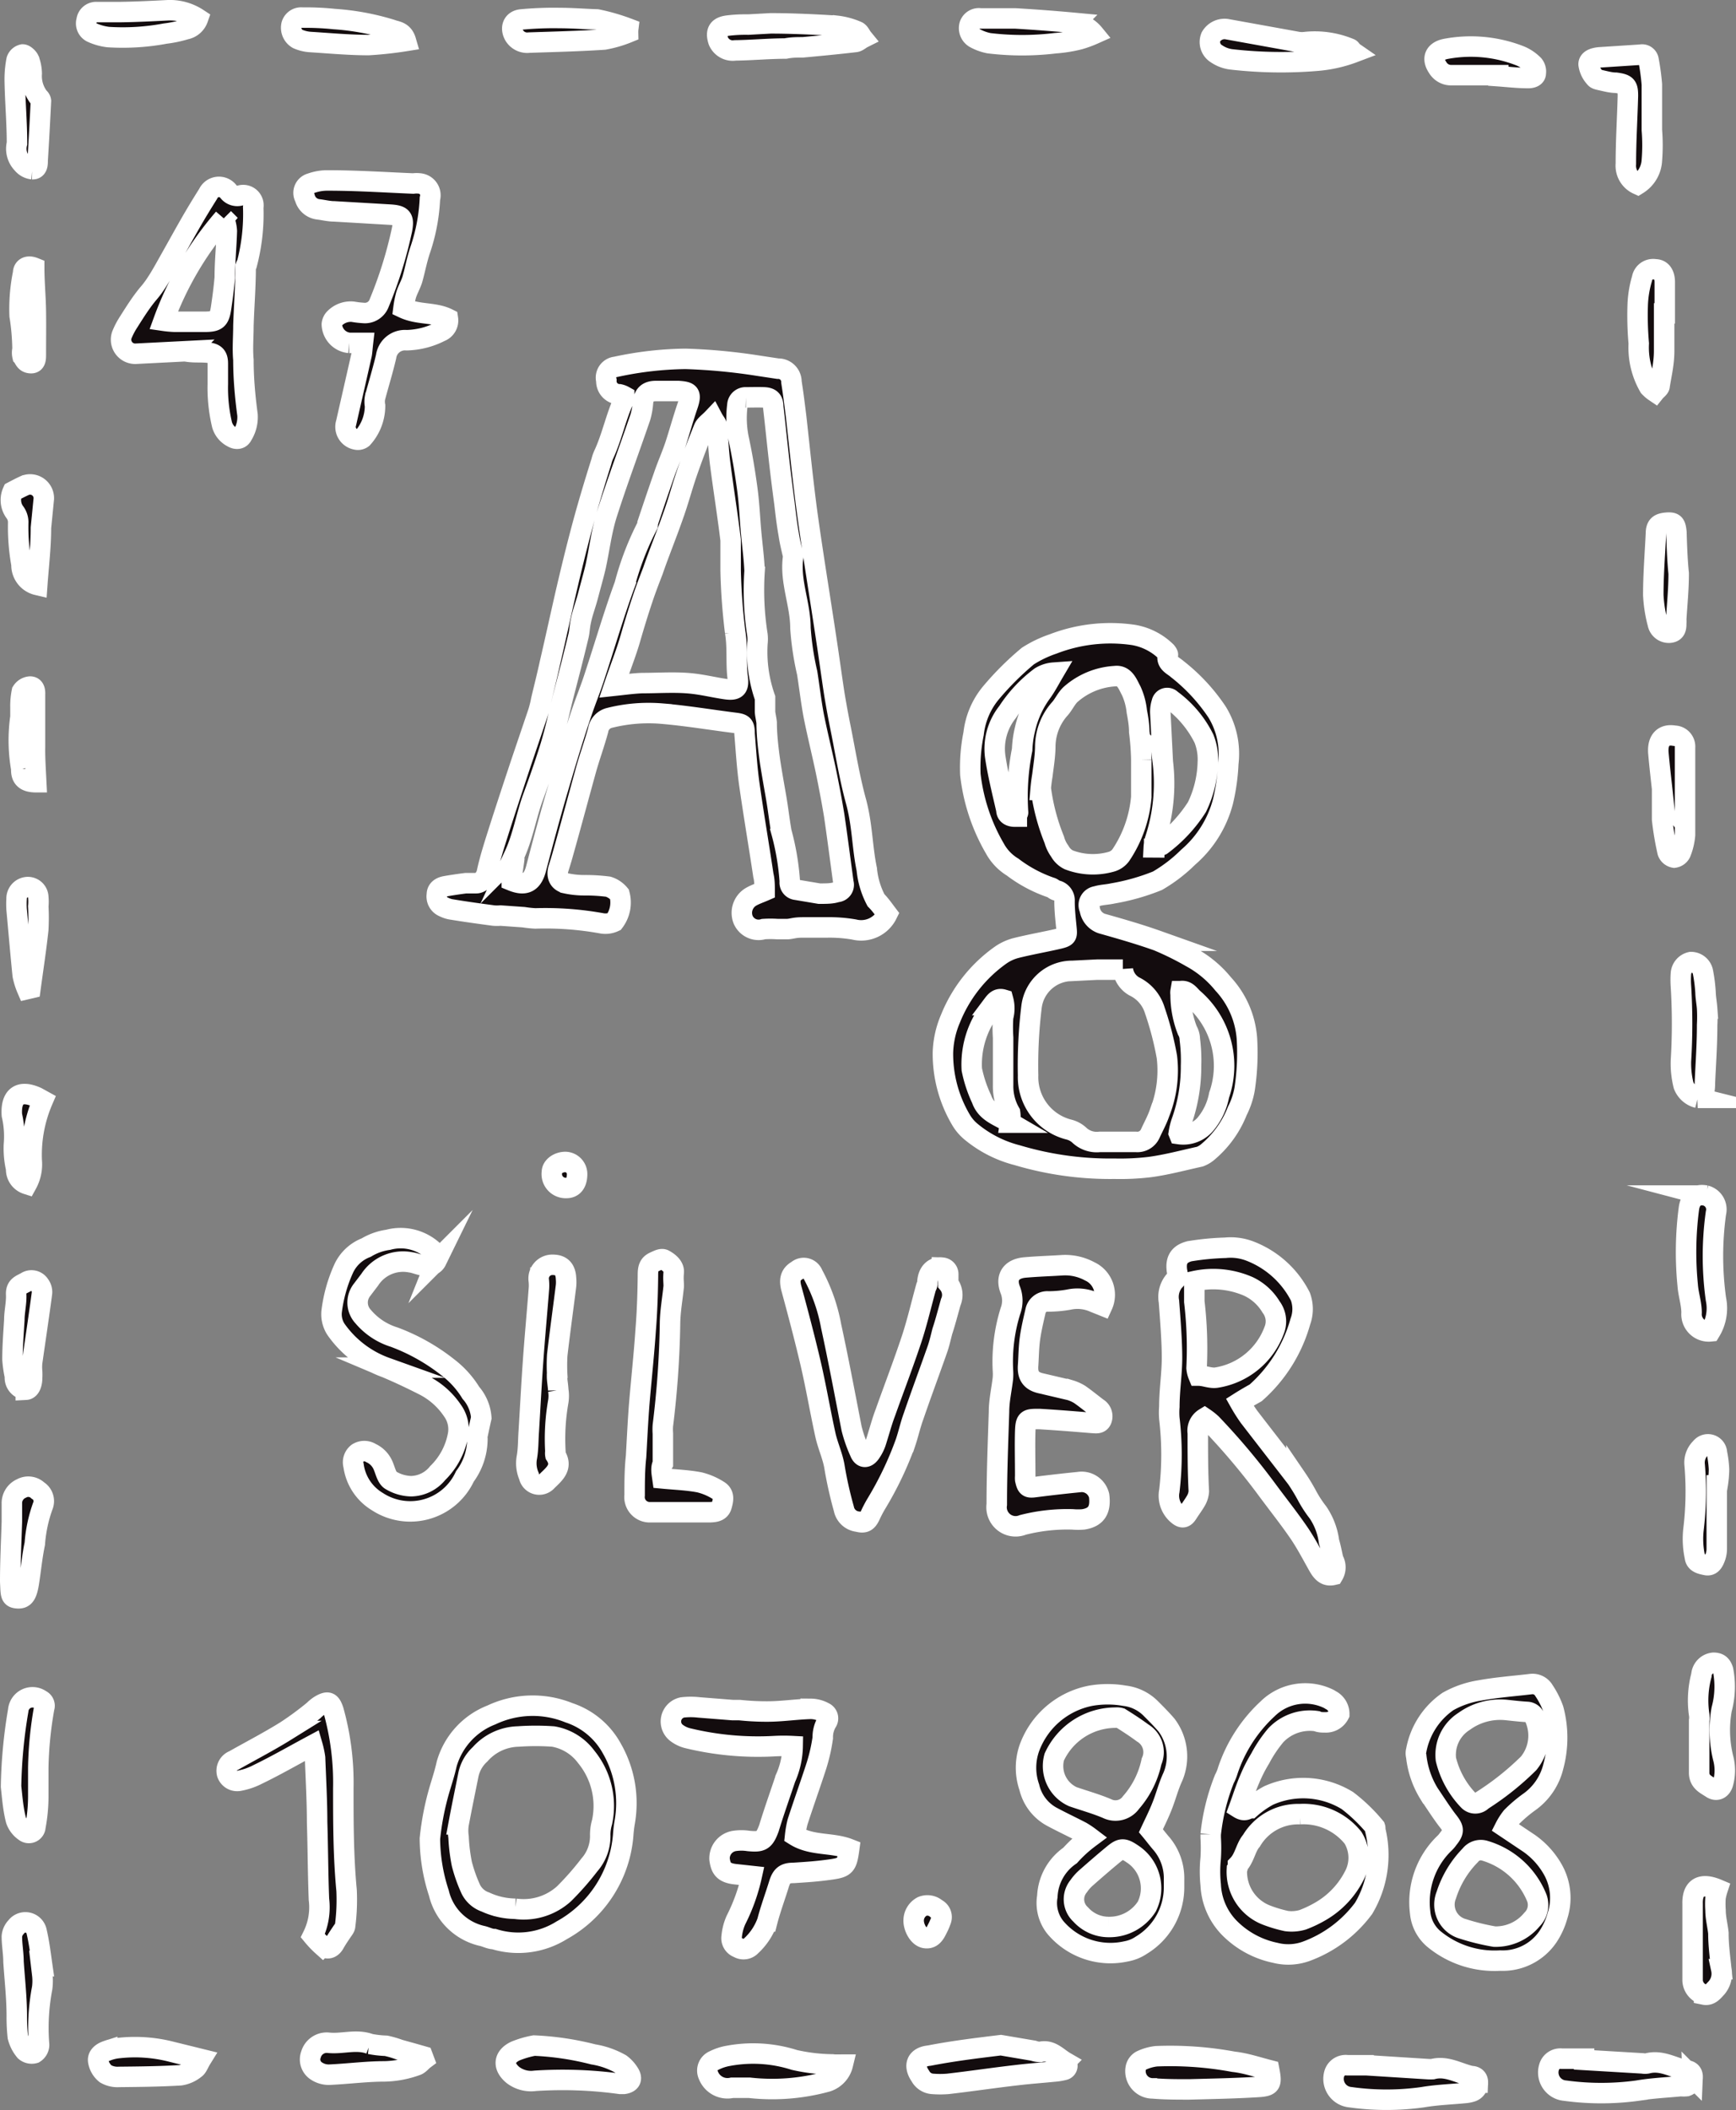 <svg xmlns="http://www.w3.org/2000/svg" xmlns:xlink="http://www.w3.org/1999/xlink" viewBox="0 0 84.8 103.03"><rect x="0" y="0" width="84.8" height="103.03" fill="#808080" stroke="none"/><defs><style>.cls-1,.cls-10,.cls-11,.cls-12,.cls-13,.cls-14,.cls-15,.cls-16,.cls-17,.cls-18,.cls-19,.cls-2,.cls-20,.cls-21,.cls-22,.cls-23,.cls-24,.cls-25,.cls-26,.cls-27,.cls-28,.cls-29,.cls-3,.cls-30,.cls-31,.cls-32,.cls-33,.cls-34,.cls-35,.cls-36,.cls-37,.cls-38,.cls-39,.cls-4,.cls-40,.cls-41,.cls-42,.cls-43,.cls-44,.cls-45,.cls-46,.cls-47,.cls-48,.cls-49,.cls-5,.cls-50,.cls-51,.cls-52,.cls-6,.cls-7,.cls-8,.cls-9{stroke:#fff;stroke-miterlimit:10;}.cls-1{fill:url(#Ñóïåðìÿãêàÿ_åðíàÿ_âèíüåòêà);}.cls-2{fill:url(#Ñóïåðìÿãêàÿ_åðíàÿ_âèíüåòêà-2);}.cls-3{fill:url(#Ñóïåðìÿãêàÿ_åðíàÿ_âèíüåòêà-3);}.cls-4{fill:url(#Ñóïåðìÿãêàÿ_åðíàÿ_âèíüåòêà-4);}.cls-5{fill:url(#Ñóïåðìÿãêàÿ_åðíàÿ_âèíüåòêà-5);}.cls-6{fill:url(#Ñóïåðìÿãêàÿ_åðíàÿ_âèíüåòêà-6);}.cls-7{fill:url(#Ñóïåðìÿãêàÿ_åðíàÿ_âèíüåòêà-7);}.cls-8{fill:url(#Ñóïåðìÿãêàÿ_åðíàÿ_âèíüåòêà-8);}.cls-9{fill:url(#Ñóïåðìÿãêàÿ_åðíàÿ_âèíüåòêà-9);}.cls-10{fill:url(#Ñóïåðìÿãêàÿ_åðíàÿ_âèíüåòêà-10);}.cls-11{fill:url(#Ñóïåðìÿãêàÿ_åðíàÿ_âèíüåòêà-11);}.cls-12{fill:url(#Ñóïåðìÿãêàÿ_åðíàÿ_âèíüåòêà-12);}.cls-13{fill:url(#Ñóïåðìÿãêàÿ_åðíàÿ_âèíüåòêà-13);}.cls-14{fill:url(#Ñóïåðìÿãêàÿ_åðíàÿ_âèíüåòêà-14);}.cls-15{fill:url(#Ñóïåðìÿãêàÿ_åðíàÿ_âèíüåòêà-15);}.cls-16{fill:url(#Ñóïåðìÿãêàÿ_åðíàÿ_âèíüåòêà-16);}.cls-17{fill:url(#Ñóïåðìÿãêàÿ_åðíàÿ_âèíüåòêà-17);}.cls-18{fill:url(#Ñóïåðìÿãêàÿ_åðíàÿ_âèíüåòêà-18);}.cls-19{fill:url(#Ñóïåðìÿãêàÿ_åðíàÿ_âèíüåòêà-19);}.cls-20{fill:url(#Ñóïåðìÿãêàÿ_åðíàÿ_âèíüåòêà-20);}.cls-21{fill:url(#Ñóïåðìÿãêàÿ_åðíàÿ_âèíüåòêà-21);}.cls-22{fill:url(#Ñóïåðìÿãêàÿ_åðíàÿ_âèíüåòêà-22);}.cls-23{fill:url(#Ñóïåðìÿãêàÿ_åðíàÿ_âèíüåòêà-23);}.cls-24{fill:url(#Ñóïåðìÿãêàÿ_åðíàÿ_âèíüåòêà-24);}.cls-25{fill:url(#Ñóïåðìÿãêàÿ_åðíàÿ_âèíüåòêà-25);}.cls-26{fill:url(#Ñóïåðìÿãêàÿ_åðíàÿ_âèíüåòêà-26);}.cls-27{fill:url(#Ñóïåðìÿãêàÿ_åðíàÿ_âèíüåòêà-27);}.cls-28{fill:url(#Ñóïåðìÿãêàÿ_åðíàÿ_âèíüåòêà-28);}.cls-29{fill:url(#Ñóïåðìÿãêàÿ_åðíàÿ_âèíüåòêà-29);}.cls-30{fill:url(#Ñóïåðìÿãêàÿ_åðíàÿ_âèíüåòêà-30);}.cls-31{fill:url(#Ñóïåðìÿãêàÿ_åðíàÿ_âèíüåòêà-31);}.cls-32{fill:url(#Ñóïåðìÿãêàÿ_åðíàÿ_âèíüåòêà-32);}.cls-33{fill:url(#Ñóïåðìÿãêàÿ_åðíàÿ_âèíüåòêà-33);}.cls-34{fill:url(#Ñóïåðìÿãêàÿ_åðíàÿ_âèíüåòêà-34);}.cls-35{fill:url(#Ñóïåðìÿãêàÿ_åðíàÿ_âèíüåòêà-35);}.cls-36{fill:url(#Ñóïåðìÿãêàÿ_åðíàÿ_âèíüåòêà-36);}.cls-37{fill:url(#Ñóïåðìÿãêàÿ_åðíàÿ_âèíüåòêà-37);}.cls-38{fill:url(#Ñóïåðìÿãêàÿ_åðíàÿ_âèíüåòêà-38);}.cls-39{fill:url(#Ñóïåðìÿãêàÿ_åðíàÿ_âèíüåòêà-39);}.cls-40{fill:url(#Ñóïåðìÿãêàÿ_åðíàÿ_âèíüåòêà-40);}.cls-41{fill:url(#Ñóïåðìÿãêàÿ_åðíàÿ_âèíüåòêà-41);}.cls-42{fill:url(#Ñóïåðìÿãêàÿ_åðíàÿ_âèíüåòêà-42);}.cls-43{fill:url(#Ñóïåðìÿãêàÿ_åðíàÿ_âèíüåòêà-43);}.cls-44{fill:url(#Ñóïåðìÿãêàÿ_åðíàÿ_âèíüåòêà-44);}.cls-45{fill:url(#Ñóïåðìÿãêàÿ_åðíàÿ_âèíüåòêà-45);}.cls-46{fill:url(#Ñóïåðìÿãêàÿ_åðíàÿ_âèíüåòêà-46);}.cls-47{fill:url(#Ñóïåðìÿãêàÿ_åðíàÿ_âèíüåòêà-47);}.cls-48{fill:url(#Ñóïåðìÿãêàÿ_åðíàÿ_âèíüåòêà-48);}.cls-49{fill:url(#Ñóïåðìÿãêàÿ_åðíàÿ_âèíüåòêà-49);}.cls-50{fill:url(#Ñóïåðìÿãêàÿ_åðíàÿ_âèíüåòêà-50);}.cls-51{fill:url(#Ñóïåðìÿãêàÿ_åðíàÿ_âèíüåòêà-51);}.cls-52{fill:url(#Ñóïåðìÿãêàÿ_åðíàÿ_âèíüåòêà-52);}</style><radialGradient id="Ñóïåðìÿãêàÿ_åðíàÿ_âèíüåòêà" cx="32.36" cy="31.51" r="12.56" gradientUnits="userSpaceOnUse"><stop offset="0.57" stop-color="#130c0e"/><stop offset="0.8" stop-color="#130c0e"/><stop offset="1" stop-color="#130c0e"/></radialGradient><radialGradient id="Ñóïåðìÿãêàÿ_åðíàÿ_âèíüåòêà-2" cx="53.49" cy="44.02" r="10.63" xlink:href="#Ñóïåðìÿãêàÿ_åðíàÿ_âèíüåòêà"/><radialGradient id="Ñóïåðìÿãêàÿ_åðíàÿ_âèíüåòêà-3" cx="61.13" cy="68.9" r="6.34" xlink:href="#Ñóïåðìÿãêàÿ_åðíàÿ_âèíüåòêà"/><radialGradient id="Ñóïåðìÿãêàÿ_åðíàÿ_âèíüåòêà-4" cx="72.7" cy="88.94" r="5.36" xlink:href="#Ñóïåðìÿãêàÿ_åðíàÿ_âèíüåòêà"/><radialGradient id="Ñóïåðìÿãêàÿ_åðíàÿ_âèíüåòêà-5" cx="53.78" cy="89.01" r="5.16" xlink:href="#Ñóïåðìÿãêàÿ_åðíàÿ_âèíüåòêà"/><radialGradient id="Ñóïåðìÿãêàÿ_åðíàÿ_âèíüåòêà-6" cx="63.21" cy="89.01" r="5.36" xlink:href="#Ñóïåðìÿãêàÿ_åðíàÿ_âèíüåòêà"/><radialGradient id="Ñóïåðìÿãêàÿ_åðíàÿ_âèíüåòêà-7" cx="25.79" cy="89.06" r="5.31" xlink:href="#Ñóïåðìÿãêàÿ_åðíàÿ_âèíüåòêà"/><radialGradient id="Ñóïåðìÿãêàÿ_åðíàÿ_âèíüåòêà-8" cx="37.09" cy="89.24" r="5.18" xlink:href="#Ñóïåðìÿãêàÿ_åðíàÿ_âèíüåòêà"/><radialGradient id="Ñóïåðìÿãêàÿ_åðíàÿ_âèíüåòêà-9" cx="51.31" cy="68.15" r="4.86" xlink:href="#Ñóïåðìÿãêàÿ_åðíàÿ_âèíüåòêà"/><radialGradient id="Ñóïåðìÿãêàÿ_åðíàÿ_âèíüåòêà-10" cx="42.59" cy="68.09" r="5.21" xlink:href="#Ñóïåðìÿãêàÿ_åðíàÿ_âèíüåòêà"/><radialGradient id="Ñóïåðìÿãêàÿ_åðíàÿ_âèíüåòêà-11" cx="19.82" cy="67.15" r="5.38" xlink:href="#Ñóïåðìÿãêàÿ_åðíàÿ_âèíüåòêà"/><radialGradient id="Ñóïåðìÿãêàÿ_åðíàÿ_âèíüåòêà-12" cx="9.14" cy="15.28" r="4.92" xlink:href="#Ñóïåðìÿãêàÿ_åðíàÿ_âèíüåòêà"/><radialGradient id="Ñóïåðìÿãêàÿ_åðíàÿ_âèíüåòêà-13" cx="18.37" cy="15.16" r="5.14" xlink:href="#Ñóïåðìÿãêàÿ_åðíàÿ_âèíüåòêà"/><radialGradient id="Ñóïåðìÿãêàÿ_åðíàÿ_âèíüåòêà-14" cx="14.01" cy="89.07" r="4.72" xlink:href="#Ñóïåðìÿãêàÿ_åðíàÿ_âèíüåòêà"/><radialGradient id="Ñóïåðìÿãêàÿ_åðíàÿ_âèíüåòêà-15" cx="33.14" cy="67.68" r="4.63" xlink:href="#Ñóïåðìÿãêàÿ_åðíàÿ_âèíüåòêà"/><radialGradient id="Ñóïåðìÿãêàÿ_åðíàÿ_âèíüåòêà-16" cx="26.69" cy="67.12" r="3.86" xlink:href="#Ñóïåðìÿãêàÿ_åðíàÿ_âèíüåòêà"/><radialGradient id="Ñóïåðìÿãêàÿ_åðíàÿ_âèíüåòêà-17" cx="68.67" cy="101.68" r="2.56" xlink:href="#Ñóïåðìÿãêàÿ_åðíàÿ_âèíüåòêà"/><radialGradient id="Ñóïåðìÿãêàÿ_åðíàÿ_âèíüåòêà-18" cx="79.15" cy="101.4" r="2.56" xlink:href="#Ñóïåðìÿãêàÿ_åðíàÿ_âèíüåòêà"/><radialGradient id="Ñóïåðìÿãêàÿ_åðíàÿ_âèíüåòêà-19" cx="48.46" cy="100.8" r="2.69" xlink:href="#Ñóïåðìÿãêàÿ_åðíàÿ_âèíüåòêà"/><radialGradient id="Ñóïåðìÿãêàÿ_åðíàÿ_âèíüåòêà-20" cx="79.15" cy="5.83" r="2.51" xlink:href="#Ñóïåðìÿãêàÿ_åðíàÿ_âèíüåòêà"/><radialGradient id="Ñóïåðìÿãêàÿ_åðíàÿ_âèíüåòêà-21" cx="58.76" cy="101.17" r="2.41" xlink:href="#Ñóïåðìÿãêàÿ_åðíàÿ_âèíüåòêà"/><radialGradient id="Ñóïåðìÿãêàÿ_åðíàÿ_âèíüåòêà-22" cx="37.86" cy="101.13" r="2.41" xlink:href="#Ñóïåðìÿãêàÿ_åðíàÿ_âèíüåòêà"/><radialGradient id="Ñóïåðìÿãêàÿ_åðíàÿ_âèíüåòêà-23" cx="83.11" cy="61.65" r="2.39" xlink:href="#Ñóïåðìÿãêàÿ_åðíàÿ_âèíüåòêà"/><radialGradient id="Ñóïåðìÿãêàÿ_åðíàÿ_âèíüåòêà-24" cx="27.76" cy="100.8" r="2.26" xlink:href="#Ñóïåðìÿãêàÿ_åðíàÿ_âèíüåòêà"/><radialGradient id="Ñóïåðìÿãêàÿ_åðíàÿ_âèíüåòêà-25" cx="38.58" cy="1.8" r="2.55" xlink:href="#Ñóïåðìÿãêàÿ_åðíàÿ_âèíüåòêà"/><radialGradient id="Ñóïåðìÿãêàÿ_åðíàÿ_âèíüåòêà-26" cx="62.62" cy="2.24" r="2.55" xlink:href="#Ñóïåðìÿãêàÿ_åðíàÿ_âèíüåòêà"/><radialGradient id="Ñóïåðìÿãêàÿ_åðíàÿ_âèíüåòêà-27" cx="1.33" cy="97.04" r="2.34" xlink:href="#Ñóïåðìÿãêàÿ_åðíàÿ_âèíüåòêà"/><radialGradient id="Ñóïåðìÿãêàÿ_åðíàÿ_âèíüåòêà-28" cx="1.33" cy="86.18" r="2.4" xlink:href="#Ñóïåðìÿãêàÿ_åðíàÿ_âèíüåòêà"/><radialGradient id="Ñóïåðìÿãêàÿ_åðíàÿ_âèíüåòêà-29" cx="82.8" cy="50.28" r="2.39" xlink:href="#Ñóïåðìÿãêàÿ_åðíàÿ_âèíüåòêà"/><radialGradient id="Ñóïåðìÿãêàÿ_åðíàÿ_âèíüåòêà-30" cx="83.63" cy="84.32" r="2.24" xlink:href="#Ñóïåðìÿãêàÿ_åðíàÿ_âèíüåòêà"/><radialGradient id="Ñóïåðìÿãêàÿ_åðíàÿ_âèíüåòêà-31" cx="17.93" cy="100.49" r="2.05" xlink:href="#Ñóïåðìÿãêàÿ_åðíàÿ_âèíüåòêà"/><radialGradient id="Ñóïåðìÿãêàÿ_åðíàÿ_âèíüåòêà-32" cx="80.64" cy="16.14" r="2.17" xlink:href="#Ñóïåðìÿãêàÿ_åðíàÿ_âèíüåòêà"/><radialGradient id="Ñóïåðìÿãêàÿ_åðíàÿ_âèíüåòêà-33" cx="83.4" cy="94.74" r="1.94" xlink:href="#Ñóïåðìÿãêàÿ_åðíàÿ_âèíüåòêà"/><radialGradient id="Ñóïåðìÿãêàÿ_åðíàÿ_âèíüåòêà-34" cx="81.67" cy="38.9" r="2.16" xlink:href="#Ñóïåðìÿãêàÿ_åðíàÿ_âèíüåòêà"/><radialGradient id="Ñóïåðìÿãêàÿ_åðíàÿ_âèíüåòêà-35" cx="50.39" cy="1.57" r="2.21" xlink:href="#Ñóïåðìÿãêàÿ_åðíàÿ_âèíüåòêà"/><radialGradient id="Ñóïåðìÿãêàÿ_åðíàÿ_âèíüåòêà-36" cx="83.32" cy="73.47" r="2.14" xlink:href="#Ñóïåðìÿãêàÿ_åðíàÿ_âèíüåòêà"/><radialGradient id="Ñóïåðìÿãêàÿ_åðíàÿ_âèíüåòêà-37" cx="1.33" cy="75.31" r="2.01" xlink:href="#Ñóïåðìÿãêàÿ_åðíàÿ_âèíüåòêà"/><radialGradient id="Ñóïåðìÿãêàÿ_åðíàÿ_âèíüåòêà-38" cx="72.55" cy="3.03" r="1.83" xlink:href="#Ñóïåðìÿãêàÿ_åðíàÿ_âèíüåòêà"/><radialGradient id="Ñóïåðìÿãêàÿ_åðíàÿ_âèíüåòêà-39" cx="81.34" cy="28.24" r="1.96" xlink:href="#Ñóïåðìÿãêàÿ_åðíàÿ_âèíüåòêà"/><radialGradient id="Ñóïåðìÿãêàÿ_åðíàÿ_âèíüåòêà-40" cx="7.32" cy="100.67" r="1.85" xlink:href="#Ñóïåðìÿãêàÿ_åðíàÿ_âèíüåòêà"/><radialGradient id="Ñóïåðìÿãêàÿ_åðíàÿ_âèíüåòêà-41" cx="6.94" cy="1.17" r="1.99" xlink:href="#Ñóïåðìÿãêàÿ_åðíàÿ_âèíüåòêà"/><radialGradient id="Ñóïåðìÿãêàÿ_åðíàÿ_âèíüåòêà-42" cx="27.85" cy="1.48" r="2.05" xlink:href="#Ñóïåðìÿãêàÿ_åðíàÿ_âèíüåòêà"/><radialGradient id="Ñóïåðìÿãêàÿ_åðíàÿ_âèíüåòêà-43" cx="17.01" cy="1.53" r="2.05" xlink:href="#Ñóïåðìÿãêàÿ_åðíàÿ_âèíüåòêà"/><radialGradient id="Ñóïåðìÿãêàÿ_åðíàÿ_âèíüåòêà-44" cx="1.33" cy="65.18" r="1.96" xlink:href="#Ñóïåðìÿãêàÿ_åðíàÿ_âèíüåòêà"/><radialGradient id="Ñóïåðìÿãêàÿ_åðíàÿ_âèíüåòêà-45" cx="1.33" cy="26.08" r="1.84" xlink:href="#Ñóïåðìÿãêàÿ_åðíàÿ_âèíüåòêà"/><radialGradient id="Ñóïåðìÿãêàÿ_åðíàÿ_âèíüåòêà-46" cx="1.33" cy="5.43" r="2.04" xlink:href="#Ñóïåðìÿãêàÿ_åðíàÿ_âèíüåòêà"/><radialGradient id="Ñóïåðìÿãêàÿ_åðíàÿ_âèíüåòêà-47" cx="1.33" cy="55.61" r="1.64" xlink:href="#Ñóïåðìÿãêàÿ_åðíàÿ_âèíüåòêà"/><radialGradient id="Ñóïåðìÿãêàÿ_åðíàÿ_âèíüåòêà-48" cx="1.33" cy="45.8" r="1.8" xlink:href="#Ñóïåðìÿãêàÿ_åðíàÿ_âèíüåòêà"/><radialGradient id="Ñóïåðìÿãêàÿ_åðíàÿ_âèíüåòêà-49" cx="1.33" cy="15.38" r="1.69" xlink:href="#Ñóïåðìÿãêàÿ_åðíàÿ_âèíüåòêà"/><radialGradient id="Ñóïåðìÿãêàÿ_åðíàÿ_âèíüåòêà-50" cx="1.33" cy="35.85" r="1.68" xlink:href="#Ñóïåðìÿãêàÿ_åðíàÿ_âèíüåòêà"/><radialGradient id="Ñóïåðìÿãêàÿ_åðíàÿ_âèíüåòêà-51" cx="45.31" cy="93.82" r="0.74" xlink:href="#Ñóïåðìÿãêàÿ_åðíàÿ_âèíüåòêà"/><radialGradient id="Ñóïåðìÿãêàÿ_åðíàÿ_âèíüåòêà-52" cx="27.57" cy="57.39" r="0.63" xlink:href="#Ñóïåðìÿãêàÿ_åðíàÿ_âèíüåòêà"/></defs><g id="Layer_2" data-name="Layer 2"><g id="final"><path class="cls-1" d="M43.34,44.63a1.42,1.42,0,0,1-1.62.75,7.09,7.09,0,0,0-1.31-.1c-.4,0-.8,0-1.2,0s-.49.06-.73.08l-.51,0a5,5,0,0,0-.67,0,.82.82,0,0,1-1-.46.91.91,0,0,1,.41-1.13c.2-.11.41-.18.64-.28,0-.26,0-.51-.06-.75-.22-1.47-.47-2.93-.68-4.4-.12-.84-.17-1.68-.24-2.52,0-.42-.07-.48-.48-.53-1.19-.15-2.38-.35-3.57-.45a7.8,7.8,0,0,0-2.55.21.73.73,0,0,0-.55.59c-.18.67-.42,1.31-.61,2-.37,1.34-.73,2.69-1.1,4-.07.26-.15.51-.23.77s-.05.6.34.71a4.25,4.25,0,0,0,.95.1,8.62,8.62,0,0,1,1.14.07,1.17,1.17,0,0,1,.55.37A1.55,1.55,0,0,1,30,45a1,1,0,0,1-.6.08,15.43,15.43,0,0,0-3.25-.24,5.51,5.51,0,0,1-.57-.06l-1.13-.08a2,2,0,0,1-.34,0c-.67-.09-1.33-.18-2-.29a1.33,1.33,0,0,1-.43-.13.55.55,0,0,1-.34-.6c0-.26.2-.37.41-.41s.68-.11,1-.15c.17,0,.35,0,.52,0s.43-.18.51-.51c.16-.74.4-1.46.63-2.19.35-1.09.71-2.18,1.07-3.26l.81-2.39a5.44,5.44,0,0,0,.15-.61c.14-.59.29-1.18.42-1.78.28-1.2.54-2.41.82-3.62.22-.94.45-1.89.7-2.83.3-1.14.64-2.27,1-3.41a1.73,1.73,0,0,1,.11-.32c.41-.88.59-1.84,1-2.72,0,0,0-.07,0-.14a.85.85,0,0,0-.24-.09.64.64,0,0,1-.63-.67.53.53,0,0,1,.46-.67,16.89,16.89,0,0,1,3.41-.39,28.53,28.53,0,0,1,3.58.34L38,18a.64.64,0,0,1,.66.65c.09.57.16,1.13.23,1.7.18,1.61.34,3.23.56,4.84.28,2,.61,4,.91,6,.14.91.26,1.81.4,2.72.09.54.19,1.09.3,1.63.24,1.19.43,2.4.75,3.57s.3,2.23.53,3.33a4.06,4.06,0,0,0,.45,1.51C43,44.16,43.15,44.38,43.34,44.63Zm-3.32-1c.37,0,.62,0,.86-.08a.35.35,0,0,0,.32-.45c-.15-1.09-.29-2.19-.45-3.28-.12-.73-.26-1.46-.41-2.19-.19-.9-.41-1.78-.59-2.68-.13-.69-.21-1.39-.32-2.09a13.92,13.92,0,0,1-.33-2.2c0-1.17-.52-2.27-.36-3.44,0,0,0-.08,0-.11-.08-.34-.16-.67-.21-1-.09-.51-.15-1-.21-1.53-.11-.81-.21-1.63-.3-2.44s-.16-1.52-.25-2.28c0-.34-.15-.45-.47-.46s-.57,0-.86,0a.4.4,0,0,0-.42.38,5,5,0,0,0,.06,1.63c.17.78.3,1.57.41,2.36s.13,1.4.19,2.1.15,1.33.18,2A14.07,14.07,0,0,0,37,31a1.73,1.73,0,0,1,0,.4,6.76,6.76,0,0,0,.37,2.67c0,.07,0,.18,0,.27s0,.26,0,.39.06.36.08.55c0,.54.06,1.1.13,1.64s.22,1.36.33,2,.16,1.14.26,1.7a12.24,12.24,0,0,1,.41,2.42.35.35,0,0,0,.31.4ZM30,33.48c.56-.06,1-.12,1.39-.13.72,0,1.45-.05,2.16,0s1.28.21,1.93.3c.47.06.61-.06.56-.52-.1-.75,0-1.51-.13-2.27a30,30,0,0,1-.22-3c0-.5,0-1,0-1.49-.15-1.24-.35-2.48-.51-3.72-.08-.62-.1-1.25-.17-1.87,0-.09-.1-.18-.19-.35-.18.19-.37.31-.44.48-.29.71-.56,1.42-.81,2.14s-.43,1.42-.68,2.11c-.32.92-.69,1.82-1,2.72-.17.44-.34.88-.49,1.33-.22.65-.42,1.31-.62,2S30.29,32.62,30,33.48ZM25,43c.66.27,1,.09,1.18-.57.34-1.3.69-2.61,1.07-3.9S28,36,28.42,34.77c.2-.59.44-1.17.63-1.77.49-1.48.93-3,1.46-4.44a14.09,14.09,0,0,1,1.13-2.93.42.42,0,0,0,0-.1c.26-.78.52-1.55.79-2.32.18-.53.4-1,.58-1.56s.37-1.24.58-1.85.08-.67-.46-.71c-.36,0-.72,0-1.08,0s-.59.13-.64.55a3.48,3.48,0,0,1-.13.73c-.54,1.58-1.13,3.15-1.64,4.75-.26.83-.36,1.71-.55,2.57-.11.46-.24.91-.36,1.37s-.25.78-.34,1.18-.07.57-.14.84c-.24,1-.5,2-.76,3-.19.77-.36,1.56-.59,2.32s-.56,1.7-.87,2.54-.49,1.92-.91,2.82a.86.86,0,0,0,0,.17C25.08,42.29,25,42.63,25,43Z"/><path class="cls-2" d="M54.44,57.06a15.85,15.85,0,0,1-4.75-.66,5.77,5.77,0,0,1-2.27-1.16,2.17,2.17,0,0,1-.48-.57,6.33,6.33,0,0,1-.88-3.28,4.55,4.55,0,0,1,.37-1.66,7,7,0,0,1,2.45-3.1,2.34,2.34,0,0,1,.77-.35c.68-.17,1.38-.29,2.07-.45.41-.1.41-.14.37-.55S52,44.44,52,44a.5.5,0,0,0-.36-.52c-.11,0-.21-.13-.31-.15a6.66,6.66,0,0,1-1.87-1,2.4,2.4,0,0,1-.86-.9,9.22,9.22,0,0,1-1.2-3.62,8.36,8.36,0,0,1,.16-2,3.76,3.76,0,0,1,.86-2,14.33,14.33,0,0,1,1.79-1.78,5.6,5.6,0,0,1,1.23-.59A7.77,7.77,0,0,1,55.37,31a3,3,0,0,1,1.6.82s.09.11.08.15c-.1.4.25.51.46.7a9,9,0,0,1,1.94,2.09A3.89,3.89,0,0,1,60,37.27a9.8,9.8,0,0,1-.26,1.86,5.38,5.38,0,0,1-1.7,2.72A7.41,7.41,0,0,1,56.54,43a10.51,10.51,0,0,1-2.19.62c-.26.06-.54.06-.79.14a.43.43,0,0,0-.33.62.88.88,0,0,0,.59.71c.92.26,1.83.52,2.73.84a14.32,14.32,0,0,1,1.62.8,5.25,5.25,0,0,1,1.58,1.31,4.39,4.39,0,0,1,1.16,2.67,11.78,11.78,0,0,1-.11,2.45,3.82,3.82,0,0,1-.36,1.08,5,5,0,0,1-1.44,2,1.29,1.29,0,0,1-.39.23c-.82.18-1.63.4-2.46.51A12.18,12.18,0,0,1,54.44,57.06Zm.41-9.72c-.47,0-.86,0-1.26,0l-1.2.06a2,2,0,0,0-2,1.74,23.63,23.63,0,0,0-.17,3.37,2.64,2.64,0,0,0,2,2.64,1.16,1.16,0,0,1,.5.27,1.24,1.24,0,0,0,1,.33c.59,0,1.18,0,1.77,0a.69.69,0,0,0,.7-.41c.15-.33.33-.65.45-1A5.6,5.6,0,0,0,57,51.6a15.16,15.16,0,0,0-.59-2.27,1.91,1.91,0,0,0-1-1.17A1.11,1.11,0,0,1,54.85,47.34Zm-4-8.77A10.11,10.11,0,0,0,51.5,41a1.71,1.71,0,0,0,.27.56,1,1,0,0,0,.44.42,3.29,3.29,0,0,0,2.08.09.86.86,0,0,0,.46-.32,6,6,0,0,0,1-2.84c0-.61,0-1.21,0-1.82a12.62,12.62,0,0,0-.1-1.36c0-.34-.06-.68-.12-1a3.22,3.22,0,0,0-.27-1c-.17-.31-.32-.78-.79-.72a3.58,3.58,0,0,0-2.18.9c-.22.21-.34.51-.55.73a2.8,2.8,0,0,0-.68,1.78c0,.48-.09,1-.14,1.43C50.88,38.08,50.85,38.33,50.83,38.57Zm5.53,2.8a1.41,1.41,0,0,0,.36-.11,7,7,0,0,0,1.73-1.86A5.29,5.29,0,0,0,59,37.22a2.73,2.73,0,0,0-.19-1.16,5.24,5.24,0,0,0-1.6-1.9.27.27,0,0,0-.46.14,1.44,1.44,0,0,0-.07.5l.12,2.39A8.72,8.72,0,0,1,56.42,41,1.72,1.72,0,0,0,56.36,41.37Zm1.22,14a1.42,1.42,0,0,0,1.27-.47,3.11,3.11,0,0,0,.68-1.43,4.34,4.34,0,0,0-1.26-4.72c-.18-.16-.31-.41-.62-.36a.44.44,0,0,0,0,.15A4.78,4.78,0,0,0,58,50.31a.89.89,0,0,1,.12.43,8.09,8.09,0,0,1,.06,1.3,8,8,0,0,1-.45,2.69A3.08,3.08,0,0,0,57.58,55.32ZM49,48.8c-.27-.08-.4.11-.52.27a5.09,5.09,0,0,0-.39.63,4.41,4.41,0,0,0-.62,2.51,6.33,6.33,0,0,0,.48,1.45c.22.64.79.8,1.39,1.15a1.67,1.67,0,0,0,0-.49A2.57,2.57,0,0,1,49,53c0-.3,0-.61,0-.91,0-.48,0-1,0-1.43a7.53,7.53,0,0,1,0-1A1.62,1.62,0,0,0,49,48.8Zm.67-8.93c0-.11.07-.17.06-.21a11.63,11.63,0,0,1,.2-3.06,4.91,4.91,0,0,1,.14-1,4.82,4.82,0,0,1,.79-1.76c.23-.31.41-.66.61-1a1.43,1.43,0,0,0-.65.21,6.68,6.68,0,0,0-1.6,1.71,2.88,2.88,0,0,0-.61,2.15c.13.88.35,1.75.55,2.63C49.16,39.77,49.34,39.88,49.62,39.87Z"/><path class="cls-3" d="M60.56,68.46a8.09,8.09,0,0,0,.45.71c.77,1,1.55,2,2.32,3a9.41,9.41,0,0,1,.5.82,5.63,5.63,0,0,0,.55.85,3.29,3.29,0,0,1,.54,1.43c.09.29.14.59.21.88a.73.73,0,0,1,0,.74c-.38.09-.57-.15-.74-.45-.31-.55-.6-1.11-.95-1.62-.51-.74-1.07-1.44-1.6-2.16a33.3,33.3,0,0,0-2.66-3.15,2.88,2.88,0,0,0-.34-.27.71.71,0,0,0-.33.72c0,1,0,1.9.05,2.85a1.06,1.06,0,0,1-.12.42c-.13.23-.29.44-.43.66s-.26.24-.46.08a1.21,1.21,0,0,1-.43-1.18,15,15,0,0,0,0-3.54,3.57,3.57,0,0,1,0-.57c0-.8.13-1.6.13-2.4s-.08-1.82-.15-2.74a1.22,1.22,0,0,1,.26-1,.43.43,0,0,0,.14-.45c-.09-.54.07-.86.6-1a12.8,12.8,0,0,1,1.75-.17,2.63,2.63,0,0,1,1.23.17,4.63,4.63,0,0,1,2.44,2.21,1.76,1.76,0,0,1,0,1.22A7.24,7.24,0,0,1,61.34,68C61.11,68.13,60.86,68.27,60.56,68.46Zm-2.22-5.91c0,.34,0,.66,0,1a19.47,19.47,0,0,1,.11,3.24,1.25,1.25,0,0,0,.09.37c.24,0,.44.08.65.1a.81.81,0,0,0,.22,0,3.6,3.6,0,0,0,2.83-2.31,1.16,1.16,0,0,0-.15-1.14,2.57,2.57,0,0,0-1.1-1A4.29,4.29,0,0,0,58.34,62.55Z"/><path class="cls-4" d="M73.52,89.21,74.7,90a3.91,3.91,0,0,1,1.2,1.36,2.82,2.82,0,0,1,.18,2.17,3.56,3.56,0,0,1-.45,1,2.67,2.67,0,0,1-2.35,1.19,4.65,4.65,0,0,1-3.17-1,1.91,1.91,0,0,1-.74-1.36A4,4,0,0,1,70.55,90a1.3,1.3,0,0,0,.19-.22c.29-.36.29-.49,0-.86s-.63-.9-.94-1.36a4.38,4.38,0,0,1-.62-1.82.53.53,0,0,1,0-.28,3.73,3.73,0,0,1,1.55-2.39,4.66,4.66,0,0,1,1.56-.54c.82-.15,1.66-.21,2.5-.31a.64.64,0,0,1,.63.32,4.1,4.1,0,0,1,.46.91,5.35,5.35,0,0,1,0,2.78A3,3,0,0,1,74.67,88a6.88,6.88,0,0,0-.82.7A2.94,2.94,0,0,0,73.52,89.21Zm0-5.73a3,3,0,0,0-2,.56,1.93,1.93,0,0,0-.89,1.86,4.38,4.38,0,0,0,1.1,2,.46.46,0,0,0,.67,0,13.56,13.56,0,0,0,2.27-1.81A2.13,2.13,0,0,0,75,83.94a.43.43,0,0,0-.4-.36C74.23,83.56,73.83,83.51,73.53,83.48ZM73,94.55a2.29,2.29,0,0,0,1.83-.83,1,1,0,0,0,.24-1.06,3.94,3.94,0,0,0-2.53-2.3.65.65,0,0,0-.72.22,4.89,4.89,0,0,0-1.17,1.94,1.23,1.23,0,0,0,.8,1.65A11.31,11.31,0,0,0,73,94.55Z"/><path class="cls-5" d="M53.24,89.71a4.21,4.21,0,0,0-.42-.28c-.46-.24-.93-.46-1.38-.7a2.22,2.22,0,0,1-1.16-1.47,2.91,2.91,0,0,1,0-1.91,4,4,0,0,1,3-2.56,4.81,4.81,0,0,1,1.65,0,2.16,2.16,0,0,1,1.26.6c.27.27.54.54.79.83a2.55,2.55,0,0,1,.31,2.53c-.21.45-.33.93-.51,1.39s-.35.79-.56,1.24c.15.18.33.42.53.65a2.62,2.62,0,0,1,.6,1.74c0,.11,0,.22,0,.34a3.3,3.3,0,0,1-1.6,2.86,1.93,1.93,0,0,1-.74.3,3.52,3.52,0,0,1-3.46-1.17,1.91,1.91,0,0,1-.39-1.51,2.56,2.56,0,0,1,1.11-2C52.55,90.28,52.85,90,53.24,89.71Zm1.26-5.85a3.3,3.3,0,0,0-3,1.92,1.64,1.64,0,0,0,.91,1.94c.55.19,1.13.35,1.67.58A.93.93,0,0,0,55.25,88a4.42,4.42,0,0,0,1-2,1.09,1.09,0,0,0-.43-1.39c-.35-.26-.72-.5-1.09-.73A.63.63,0,0,0,54.5,83.86Zm-.34,10.22a2.16,2.16,0,0,0,1.86-1,2,2,0,0,0-.65-2.53c-.49-.34-.6-.33-1,0s-.84.71-1.26,1.08a2.27,2.27,0,0,0-.42.46,1,1,0,0,0,.1,1.38A1.83,1.83,0,0,0,54.16,94.08Z"/><path class="cls-6" d="M60.52,88.28c.32.2.42,0,.56,0a4.75,4.75,0,0,1,.89-.62,4.13,4.13,0,0,1,3.85.25,8.26,8.26,0,0,1,1.35,1.3.15.15,0,0,1,0,.1,5.09,5.09,0,0,1-.56,3.86,6.11,6.11,0,0,1-2.84,2.11,2.57,2.57,0,0,1-1.48.06,4.4,4.4,0,0,1-2.15-1.13,3.21,3.21,0,0,1-1-2.19,6.3,6.3,0,0,1,0-1.3,8.06,8.06,0,0,0,0-1s0-.11,0-.16a10.15,10.15,0,0,1,.67-2.71,2.17,2.17,0,0,0,.17-.42,7.22,7.22,0,0,1,1.94-3,2.62,2.62,0,0,1,3-.48L65,83a.76.76,0,0,1,.42.69.73.73,0,0,1-.7.4c-.14,0-.27,0-.4-.06a2.29,2.29,0,0,0-2,.69,6.38,6.38,0,0,0-.76,1.13,7.25,7.25,0,0,0-.51,1C60.86,87.28,60.7,87.79,60.52,88.28Zm3,.29-.17,0a2.65,2.65,0,0,0-2.22,1.3c-.28.32-.33.84-.66,1.18,0,0,0,.14-.05.21a2.26,2.26,0,0,0,1.42,2.23,6.47,6.47,0,0,0,1,.3,1.92,1.92,0,0,0,.79-.06,5.67,5.67,0,0,0,.83-.39,4.22,4.22,0,0,0,1.73-1.84,1.87,1.87,0,0,0-.1-1.78A3.1,3.1,0,0,0,63.51,88.57Z"/><path class="cls-7" d="M21,89.77a13.27,13.27,0,0,1,.48-2.44c.12-.4.25-.8.34-1.21A3.64,3.64,0,0,1,24,83.73a4.72,4.72,0,0,1,3.79-.11,3.72,3.72,0,0,1,2.1,1.75A5.36,5.36,0,0,1,30.51,89a6.18,6.18,0,0,0-.07.62,5.84,5.84,0,0,1-3,4.62,4,4,0,0,1-3.31.43c-.2,0-.4-.12-.61-.16a2.81,2.81,0,0,1-2.08-2.08A8.66,8.66,0,0,1,21,89.77Zm4.17,3.42a2.94,2.94,0,0,0,2.38-.73,13.89,13.89,0,0,0,1.24-1.41,2.13,2.13,0,0,0,.53-1.47,2.16,2.16,0,0,1,.09-.62,3.78,3.78,0,0,0-.77-3.18,2.54,2.54,0,0,0-1.62-1,12.2,12.2,0,0,0-1.71,0,2.56,2.56,0,0,0-1.86.87,1.86,1.86,0,0,0-.57,1c-.16.8-.33,1.61-.48,2.42a2.15,2.15,0,0,0,0,.62A8.54,8.54,0,0,0,22.56,91,7.3,7.3,0,0,0,23,92.24a1.25,1.25,0,0,0,.71.62A3.57,3.57,0,0,0,25.18,93.19Z"/><path class="cls-8" d="M36.72,91.59l-.83-.09c-.56-.07-.68-.3-.74-.72a.86.86,0,0,1,.72-.9,2.28,2.28,0,0,1,.69,0c.63.06.77,0,1-.62.25-.82.54-1.63.81-2.44a4,4,0,0,0,.35-1.57,8.47,8.47,0,0,0-.88,0,14.57,14.57,0,0,1-4.26-.39,1.49,1.49,0,0,1-.51-.24.7.7,0,0,1,.27-1.26,3.56,3.56,0,0,1,.8,0l1.64.13c.12,0,.23,0,.34,0a12.52,12.52,0,0,0,1.36.07c.71,0,1.41-.11,2.12-.13a1.37,1.37,0,0,1,.65.17.32.32,0,0,1,.13.49,1.46,1.46,0,0,0-.19.76,8.54,8.54,0,0,1-.3,1.33c-.3.93-.63,1.84-.93,2.77a4.68,4.68,0,0,0-.12.67c.82.51,1.8.32,2.64.65-.11.8-.18.9-.88,1s-1.22.13-1.83.17c-.42,0-.58.12-.71.52-.19.62-.42,1.23-.58,1.85A3,3,0,0,1,36.69,95a.5.5,0,0,1-.63.09.49.49,0,0,1-.32-.54,2.55,2.55,0,0,1,.21-.81A9.06,9.06,0,0,0,36.72,91.59Z"/><path class="cls-9" d="M53.85,63.74l-.4-.16a2,2,0,0,0-1.24-.13,5.77,5.77,0,0,1-1,.09.59.59,0,0,0-.63.48c-.1.44-.21.89-.27,1.34s-.06.87-.09,1.31.1.74.6.86l1.45.34a2,2,0,0,1,.47.21c.3.21.58.44.87.66a.47.47,0,0,1,.21.55c-.08.24-.29.19-.48.18-.86-.07-1.71-.14-2.57-.19-.59,0-.67,0-.69.61s0,1.45,0,2.18a1,1,0,0,0,0,.17c.08.37.14.41.5.36.7-.09,1.41-.17,2.11-.24a.88.88,0,0,1,1,.66c.09.7-.14,1.06-.77,1.16a3,3,0,0,1-.52,0,8.75,8.75,0,0,0-2.44.27.93.93,0,0,1-1.27-1c0-1.51.06-3,.11-4.53,0-.54.13-1.09.19-1.63a2.67,2.67,0,0,0,0-.4A8.29,8.29,0,0,1,49.36,64a1.44,1.44,0,0,0,0-1c-.25-.61,0-1.06.72-1.12s1.22-.07,1.83-.11a2.52,2.52,0,0,1,1.32.3A1.26,1.26,0,0,1,53.85,63.74Z"/><path class="cls-10" d="M45.3,62.68c0-.55.31-.85.71-.79a.32.32,0,0,1,.31.34c0,.15,0,.36,0,.44a.87.87,0,0,1,.12.91c-.13.47-.27,1-.41,1.42-.08.31-.15.63-.26.93-.38,1.08-.78,2.15-1.15,3.23-.15.41-.24.83-.38,1.25a16.65,16.65,0,0,1-1.43,3,5.77,5.77,0,0,0-.29.55c-.15.33-.28.42-.62.33a.78.78,0,0,1-.68-.63,19.29,19.29,0,0,1-.45-2c-.08-.54-.33-1.06-.45-1.6-.26-1.18-.46-2.38-.74-3.57s-.59-2.36-.91-3.54c-.13-.45-.07-.73.28-.93a.48.48,0,0,1,.76.2,8.48,8.48,0,0,1,.89,2.53c.36,1.65.67,3.32,1,5a6.71,6.71,0,0,0,.4,1.14c.12.31.35.32.55,0a2,2,0,0,0,.23-.46c.16-.49.29-1,.47-1.47.42-1.18.87-2.35,1.27-3.55.28-.84.48-1.72.72-2.58A.39.39,0,0,0,45.3,62.68Z"/><path class="cls-11" d="M23.51,69.22c-.07.3-.13.59-.19.88a.35.35,0,0,0,0,.17,3.08,3.08,0,0,1-.61,1.81,2.94,2.94,0,0,1-4.28,1.23,2.44,2.44,0,0,1-1.16-1.76.57.57,0,0,1,.2-.61.61.61,0,0,1,.65,0,1.18,1.18,0,0,1,.61.65c.1.24.17.57.36.68a2,2,0,0,0,1,.29,1.71,1.71,0,0,0,1.29-.64,3.48,3.48,0,0,0,1-1.9,1.55,1.55,0,0,0-.27-1.14,3.7,3.7,0,0,0-1.39-1.24c-.61-.31-1.22-.6-1.86-.87a5.08,5.08,0,0,1-2.45-1.87,1.35,1.35,0,0,1-.21-.87,7.14,7.14,0,0,1,.6-2.12,2,2,0,0,1,1.09-1,2.81,2.81,0,0,1,1.07-.38,2.35,2.35,0,0,1,2.18.52c.14.15.26.3.18.5a.46.46,0,0,1-.54.24c-.24,0-.48-.13-.72-.16a1.94,1.94,0,0,0-2,.85l-.38.5a1,1,0,0,0,.06,1.3,3.23,3.23,0,0,0,1.51,1,9.65,9.65,0,0,1,2.63,1.48A4.53,4.53,0,0,1,23,68,2.07,2.07,0,0,1,23.51,69.22Z"/><path class="cls-12" d="M9.21,17.14l-2.56.13a.69.69,0,0,1-.7-.91,3.64,3.64,0,0,1,.34-.65c.31-.49.63-1,1-1.43S8,13.21,8.31,12.66s.63-1.13.95-1.69.59-1,.91-1.51a.58.58,0,0,1,1-.09.55.55,0,0,0,.55.18.5.5,0,0,1,.65.57,9.58,9.58,0,0,1-.31,2.77A.45.45,0,0,0,12,13c0,1-.08,1.94-.11,2.91,0,.55-.05,1.11,0,1.66,0,.9.08,1.79.2,2.68a1.67,1.67,0,0,1-.25,1c-.09.19-.29.22-.49.1a1,1,0,0,1-.5-.6,7.75,7.75,0,0,1-.21-2c0-.34,0-.68,0-1s-.1-.49-.46-.53-.64,0-1-.05Zm1.72-6.48a16,16,0,0,0-2.94,5,5.11,5.11,0,0,0,.55.05l1.43,0c.64,0,.75-.1.84-.75.07-.47.13-.94.17-1.41,0-.76.08-1.52.1-2.27A1.78,1.78,0,0,0,10.93,10.66Z"/><path class="cls-13" d="M17.73,16.74c-.29,0-.48,0-.67,0a.94.94,0,0,1-.85-.91.47.47,0,0,1,.14-.29,1.1,1.1,0,0,1,.89-.32,4.43,4.43,0,0,0,.51.06.74.74,0,0,0,.77-.48,20.57,20.57,0,0,0,1.12-3.6c.1-.56,0-.68-.57-.72l-2.74-.16c-.27,0-.53-.07-.79-.1a.77.77,0,0,1-.65-.57.48.48,0,0,1,.3-.7A2.34,2.34,0,0,1,16,8.81c1.39,0,2.79.09,4.18.15a1.31,1.31,0,0,1,.34,0A.58.58,0,0,1,21,9.7a9,9,0,0,1-.46,2.46c-.17.49-.26,1-.4,1.49-.08.25-.22.49-.3.74a4.67,4.67,0,0,0-.13.65c.72.34,1.51.19,2.17.52a.58.58,0,0,1-.37.63,3.81,3.81,0,0,1-1.65.42.93.93,0,0,0-1,.8c-.16.68-.37,1.36-.54,2a1.08,1.08,0,0,0,0,.4,2.35,2.35,0,0,1-.61,1.58.36.36,0,0,1-.31.07.63.63,0,0,1-.49-.82c.25-1.11.51-2.23.76-3.35C17.69,17.17,17.7,17,17.73,16.74Z"/><path class="cls-14" d="M15.26,85.21c-.95.51-1.8,1-2.67,1.42a3.2,3.2,0,0,1-.9.31.52.52,0,0,1-.6-.35.54.54,0,0,1,.33-.64c.85-.48,1.72-.93,2.54-1.44a15.27,15.27,0,0,0,1.36-1,1.79,1.79,0,0,1,.31-.25c.39-.23.52-.17.66.25a13.06,13.06,0,0,1,.48,3.79c0,1.65,0,3.31.16,5a9.83,9.83,0,0,1-.07,1.71c0,.1-.09.2-.15.29s-.26.38-.37.58-.32.35-.58.13a4.59,4.59,0,0,1-.48-.5,3.15,3.15,0,0,0,.3-1.78c-.05-1.26-.05-2.52-.09-3.78,0-1-.06-2.09-.1-3.13A4.33,4.33,0,0,0,15.26,85.21Z"/><path class="cls-15" d="M32.36,72.18c.63.06,1.22.08,1.8.19a3.07,3.07,0,0,1,.92.39c.32.18.25.48.17.76s-.34.3-.56.31c-1,0-1.94,0-2.92,0A.74.74,0,0,1,31,73c0-.62,0-1.25.07-1.88.05-.87.09-1.75.16-2.62.1-1.19.23-2.38.31-3.57.07-.87.1-1.75.11-2.62,0-.29,0-.55.29-.69s.4-.18.52-.11.48.28.45.61,0,.45,0,.68c-.06.6-.17,1.19-.18,1.79a45.75,45.75,0,0,1-.35,5,2.6,2.6,0,0,0,0,.4c0,.49,0,1,0,1.47C32.27,71.66,32.32,71.9,32.36,72.18Z"/><path class="cls-16" d="M27.21,67.18c0,.23.05.46.06.69a1.74,1.74,0,0,1,0,.56,10.53,10.53,0,0,0-.14,2.44.46.46,0,0,0,0,.17c.38.58-.05.92-.4,1.26a.51.51,0,0,1-.89-.23,1.59,1.59,0,0,1-.1-.94c.07-.41.06-.84.09-1.25.07-1.15.13-2.29.21-3.43s.19-2.31.28-3.47a2.26,2.26,0,0,0,0-.45.67.67,0,0,1,.67-.78c.42,0,.64.2.66.68a1.93,1.93,0,0,1,0,.34c-.14,1.13-.3,2.26-.43,3.39a8.68,8.68,0,0,0,0,1Z"/><path class="cls-17" d="M66.9,100.84l2.85.18a2,2,0,0,0,.23,0c.68-.18,1.26.2,1.88.34.18,0,.34.09.33.32a.43.43,0,0,1-.3.44,1.4,1.4,0,0,1-.28.06c-.7.07-1.41.09-2.11.21a12.72,12.72,0,0,1-3.54,0,.9.9,0,0,1-.78-1.16.58.58,0,0,1,.63-.4c.36,0,.72,0,1.08,0Z"/><path class="cls-18" d="M77.38,100.57l2.86.17a.62.62,0,0,0,.23,0c.68-.18,1.26.2,1.88.34.18,0,.34.1.33.33a.45.45,0,0,1-.3.44,1.37,1.37,0,0,1-.28,0c-.71.07-1.42.1-2.11.22a13.11,13.11,0,0,1-3.54,0,.89.89,0,0,1-.78-1.15.57.57,0,0,1,.62-.41c.36,0,.73,0,1.09,0Z"/><path class="cls-19" d="M48.89,99.85l1.59.27a1,1,0,0,0,.33.06c.53-.13.84.27,1.22.49a.21.21,0,0,1-.06.39,2.85,2.85,0,0,1-.51.08c-.59.06-1.18.1-1.76.17-1.14.13-2.27.3-3.4.43a4.71,4.71,0,0,1-.75,0,.73.73,0,0,1-.59-.38c-.36-.52-.19-.94.43-1C46.52,100.14,47.65,100,48.89,99.85Z"/><path class="cls-20" d="M80,9A1,1,0,0,1,79.42,8c0-1.11.07-2.21.1-3.32,0-.48-.07-.57-.58-.64-.23,0-.46-.06-.68-.11s-.3-.06-.36-.15a1.18,1.18,0,0,1-.3-.64c0-.25.31-.32.54-.34l2-.13a.32.32,0,0,1,.39.27,11.54,11.54,0,0,1,.16,1.18c0,.74,0,1.49,0,2.23a9.16,9.16,0,0,1,0,1.48A1.47,1.47,0,0,1,80,9Z"/><path class="cls-21" d="M62,101.07c.13.67.09.78-.54.82-1.12.07-2.25.09-3.37.12-.59,0-1.19,0-1.78-.05a.84.84,0,0,1-.83-1,.54.54,0,0,1,.25-.35,2.29,2.29,0,0,1,.76-.22,16.93,16.93,0,0,1,3.76.27C60.82,100.72,61.38,100.91,62,101.07Z"/><path class="cls-22" d="M41.17,100.8a1.16,1.16,0,0,1-.77.83,10.09,10.09,0,0,1-3.79.3c-.28,0-.57,0-.85,0a1,1,0,0,1-1.16-.62.53.53,0,0,1,.28-.71,2.5,2.5,0,0,1,.7-.23,6.64,6.64,0,0,1,3.22.2,8.69,8.69,0,0,0,1.86.22C40.79,100.81,40.92,100.8,41.17,100.8Z"/><path class="cls-23" d="M83.55,65a.84.84,0,0,1-.92-.91c0-.45-.16-.9-.19-1.35A16.36,16.36,0,0,1,82.5,59c.07-.5.37-.72.82-.63a.7.7,0,0,1,.5.85,15.22,15.22,0,0,0,0,4.21A2.17,2.17,0,0,1,83.55,65Z"/><path class="cls-24" d="M26.09,99.87a14,14,0,0,1,2.89.43,4,4,0,0,1,1.34.47,1.62,1.62,0,0,1,.44.5c.14.27,0,.43-.29.47H30.3a20.67,20.67,0,0,0-4.16-.15,1.46,1.46,0,0,1-1.08-.28c-.5-.41-.47-.89.11-1.17A4.64,4.64,0,0,1,26.09,99.87Z"/><path class="cls-25" d="M37.64,1.14c1,0,2.13.05,3.23.12a3.47,3.47,0,0,1,1,.27c.12.05.18.22.27.33-.12.06-.24.18-.36.19-.85.1-1.7.18-2.56.26-.28,0-.56,0-.85.06-.82,0-1.64.08-2.46.09A.76.76,0,0,1,35.09,2c-.15-.47,0-.69.46-.75a7.11,7.11,0,0,1,1-.05Z"/><path class="cls-26" d="M66.13,2.56a6.6,6.6,0,0,1-1.75.4,21.26,21.26,0,0,1-4.22-.06,1.63,1.63,0,0,1-.73-.27.67.67,0,0,1-.28-.83.77.77,0,0,1,.76-.38l3.49.63a1.35,1.35,0,0,0,.4,0,4.44,4.44,0,0,1,2.13.32C66,2.39,66,2.47,66.13,2.56Z"/><path class="cls-27" d="M2,95.86l.06.51a2.66,2.66,0,0,1,0,.69,10.35,10.35,0,0,0-.15,2.78.48.48,0,0,1-.23.4.49.49,0,0,1-.45-.1,1.73,1.73,0,0,1-.36-.7,8.6,8.6,0,0,1-.05-1c0-.89-.1-1.77-.16-2.66,0-.41-.08-.83-.08-1.24a.75.75,0,0,1,.21-.46.56.56,0,0,1,1,.23c.12.51.18,1,.26,1.56Z"/><path class="cls-28" d="M.54,87.22a24.27,24.27,0,0,1,.35-3.71A.7.7,0,0,1,2,83a.31.31,0,0,1,.16.38,18.08,18.08,0,0,0-.29,2.94c0,.47,0,.93,0,1.4a7.94,7.94,0,0,1-.14,1.46.32.32,0,0,1-.52.24,1.12,1.12,0,0,1-.43-.56C.64,88.32.6,87.77.54,87.22Z"/><path class="cls-29" d="M83.31,48.39c0,.28.06.57.08.85a7.31,7.31,0,0,1,0,.8c0,1-.07,1.9-.11,2.86,0,.5-.12.68-.35.7a1,1,0,0,1-.69-.61,4.39,4.39,0,0,1-.13-1.19,29.63,29.63,0,0,0,0-3.65,4.24,4.24,0,0,1,0-.62.62.62,0,0,1,.49-.56.6.6,0,0,1,.58.46,7.48,7.48,0,0,1,.13,1Z"/><path class="cls-30" d="M83,85.4C83,85,83,84.49,83,84a.94.94,0,0,0,0-.29,4.79,4.79,0,0,1,.11-1.92.65.65,0,0,1,.59-.61c.26,0,.39.11.47.36a4.24,4.24,0,0,1-.07,1.91,5.72,5.72,0,0,0,.07,2.37,2.32,2.32,0,0,1,0,1.23c-.08.3-.32.42-.57.25S83,87,83,86.55V85.4Z"/><path class="cls-31" d="M20.71,100.55c-.12.09-.22.23-.35.28a4.86,4.86,0,0,1-1.57.3c-.89,0-1.79.12-2.68.16a1.08,1.08,0,0,1-.64-.17.67.67,0,0,1-.28-.81.8.8,0,0,1,.83-.58c.69.08,1.37-.19,2.05.06a5,5,0,0,0,.79.09,4.84,4.84,0,0,1,.65.19l.72.2.42.12Z"/><path class="cls-32" d="M81.29,15.3c0,.61,0,1.22,0,1.83s-.13,1.13-.22,1.7c0,.11-.15.2-.23.3a1.61,1.61,0,0,1-.28-.24,3.83,3.83,0,0,1-.51-2.12A15.57,15.57,0,0,1,80,14.84a5.19,5.19,0,0,1,.21-1.24.55.55,0,0,1,.64-.45c.3,0,.46.23.47.6,0,.52,0,1,0,1.55Z"/><path class="cls-33" d="M83.9,92.24a2.69,2.69,0,0,0-.1.41,4.14,4.14,0,0,0,0,.61c0,.37.1.74.14,1.12,0,.59.08,1.18.14,1.76a1.06,1.06,0,0,1-.23.91c-.17.18-.32.39-.61.33a.75.75,0,0,1-.56-.68c0-1,0-2,0-3,0-.25,0-.5,0-.75C82.66,92.18,83.07,91.89,83.9,92.24Z"/><path class="cls-34" d="M81.22,38.78c-.07-.66-.15-1.32-.21-2s.28-.95.78-.86a.53.53,0,0,1,.52.57c0,.52,0,1,0,1.55s0,.94,0,1.41,0,.88,0,1.31a3,3,0,0,1-.21.88.42.42,0,0,1-.32.23.42.42,0,0,1-.32-.27A13.86,13.86,0,0,1,81.19,40c0-.41,0-.84,0-1.26Z"/><path class="cls-35" d="M53.44,1.66a5.42,5.42,0,0,1-.71.26,6.75,6.75,0,0,1-1.18.19,13.51,13.51,0,0,1-3.24,0,2.38,2.38,0,0,1-.69-.25.56.56,0,0,1-.26-.64A.48.48,0,0,1,47.89.9c.57,0,1.14,0,1.71,0,1,.06,1.93.13,2.9.22A1.53,1.53,0,0,1,53.44,1.66Z"/><path class="cls-36" d="M83.86,72.52c0,1,0,2.06,0,3.08a1.21,1.21,0,0,1-.1.5c-.07.17-.18.36-.42.31s-.52-.1-.55-.4a4.18,4.18,0,0,1-.07-1.31,15.37,15.37,0,0,0,.06-3.18,1,1,0,0,1,.3-.83.44.44,0,0,1,.79.25,5.17,5.17,0,0,1,.1.79,5.27,5.27,0,0,1-.07.79Z"/><path class="cls-37" d="M.5,77.21c0-1,.05-1.94.08-2.91,0-.3,0-.6,0-.9a.78.78,0,0,1,.47-.73.68.68,0,0,1,.8.1.61.61,0,0,1,.24.76,6.87,6.87,0,0,0-.39,1.84c-.13.62-.19,1.26-.29,1.9s-.25.79-.58.76S.53,77.83.5,77.21Z"/><path class="cls-38" d="M73.19,3.67H70.9a.76.76,0,0,1-.67-.37c-.3-.44-.15-.8.38-.91a6.6,6.6,0,0,1,3.65.34,2,2,0,0,1,.65.44.51.51,0,0,1,.11.4c0,.19-.21.25-.41.24-.47,0-1-.06-1.42-.09Z"/><path class="cls-39" d="M82,28c0,.8-.08,1.53-.12,2.25a1,1,0,0,1,0,.17c0,.2,0,.44-.32.47a.55.55,0,0,1-.58-.44,6.69,6.69,0,0,1-.22-1.4c0-1,.08-2,.13-3,0-.38.15-.5.52-.53s.44.06.48.47C81.91,26.71,81.94,27.42,82,28Z"/><path class="cls-40" d="M9.83,100.53c-.13.21-.18.39-.3.47a1.5,1.5,0,0,1-.72.32c-1,.06-2,.07-3,.08a1.16,1.16,0,0,1-.65-.15,1,1,0,0,1-.36-.61c-.05-.27.19-.44.44-.52a2.17,2.17,0,0,1,.56-.13,7.18,7.18,0,0,1,2.61.19Z"/><path class="cls-41" d="M9.67.91a.8.8,0,0,1-.6.52,5.85,5.85,0,0,1-1,.21,11.28,11.28,0,0,1-2.78.17,2.68,2.68,0,0,1-.77-.21A.49.49,0,0,1,4.23,1,.47.47,0,0,1,4.72.59c.38,0,.77,0,1.15,0C6.65.58,7.43.54,8.21.5A2.49,2.49,0,0,1,9.67.91Z"/><path class="cls-42" d="M30.68,1.59a5.74,5.74,0,0,1-1.17.34c-1.22.08-2.44.11-3.66.15a.74.74,0,0,1-.73-.35c-.21-.37-.07-.74.35-.78A16.7,16.7,0,0,1,27.34.88c.61,0,1.22.05,1.83.07a9.81,9.81,0,0,1,1.52.44A1.41,1.41,0,0,0,30.68,1.59Z"/><path class="cls-43" d="M19.83,2A18.34,18.34,0,0,1,18,2.2c-.95,0-1.9-.09-2.86-.15a1.83,1.83,0,0,1-.6-.15.63.63,0,0,1-.3-.69.49.49,0,0,1,.53-.35,13.3,13.3,0,0,1,1.55.07,12.22,12.22,0,0,1,2.81.52C19.35,1.54,19.69,1.52,19.83,2Z"/><path class="cls-44" d="M.73,67.2a5.72,5.72,0,0,1-.12-.83c0-.64.05-1.28.09-1.92,0-.42.11-.83.09-1.25s.25-.47.49-.61a.47.47,0,0,1,.66.15.57.57,0,0,1,.11.4c-.15,1.13-.32,2.25-.48,3.38a2.26,2.26,0,0,0,0,.45,2.93,2.93,0,0,1,0,.29c0,.32-.11.58-.31.59A.59.59,0,0,1,.73,67.2Z"/><path class="cls-45" d="M1.82,28.56a1,1,0,0,1-.77-1,10.36,10.36,0,0,1-.16-2.08A.82.82,0,0,0,.72,25a1,1,0,0,1-.1-1c.19-.1.4-.21.6-.3a.67.67,0,0,1,.92.65L2,25.77C2,26.68,1.89,27.59,1.82,28.56Z"/><path class="cls-46" d="M.83,7c0-1-.09-2-.11-3.07a5,5,0,0,1,.09-1,.41.41,0,0,1,.3-.27c.1,0,.26.15.31.26a2,2,0,0,1,.13.67A1.71,1.71,0,0,0,1.9,4.76.25.25,0,0,1,2,4.93c-.05,1-.1,1.93-.16,2.9,0,.17,0,.44-.26.43A.73.73,0,0,1,1.1,8,1.05,1.05,0,0,1,.83,7Z"/><path class="cls-47" d="M2.09,53.73a6.71,6.71,0,0,0-.54,2.93,2,2,0,0,1-.24,1.15.75.75,0,0,1-.52-.75,4.37,4.37,0,0,1-.11-1.17,4.65,4.65,0,0,0-.1-1.45c-.06-.92.38-1.25,1.22-.87Z"/><path class="cls-48" d="M1.32,48.29a3.45,3.45,0,0,1-.21-.67C1,46.54.91,45.47.81,44.39a4.36,4.36,0,0,1,0-.51.56.56,0,0,1,.53-.57.51.51,0,0,1,.53.48,2.4,2.4,0,0,1,0,.46,10.59,10.59,0,0,1,0,1.13c-.11,1-.25,1.91-.38,2.87Z"/><path class="cls-49" d="M1.67,13.07c0,.7.07,1.42.08,2.13s0,1.41,0,2.11c0,.2,0,.44-.26.42s-.29-.2-.39-.34a.75.75,0,0,1,0-.34,11.09,11.09,0,0,0-.14-1.63,8.68,8.68,0,0,1,.17-2.09C1.13,13.1,1.32,12.93,1.67,13.07Z"/><path class="cls-50" d="M1.77,38.19c-.49,0-.75-.17-.73-.65A8.08,8.08,0,0,1,1,35c0-.13,0-.3,0-.45a3.47,3.47,0,0,1,.07-.79.52.52,0,0,1,.4-.24c.19,0,.25.16.24.37,0,.85,0,1.71,0,2.56C1.7,37,1.74,37.58,1.77,38.19Z"/><path class="cls-51" d="M44.63,93.77a.78.78,0,0,1,.41-.69.67.67,0,0,1,.7.11.45.45,0,0,1,.22.58,3,3,0,0,1-.18.41c-.12.25-.27.49-.59.44S44.63,94.11,44.63,93.77Z"/><path class="cls-52" d="M27.67,58a.68.68,0,0,1-.71-.78c0-.26.31-.49.66-.49a.59.59,0,0,1,.57.59C28.19,57.76,28,58,27.67,58Z"/></g></g></svg>
